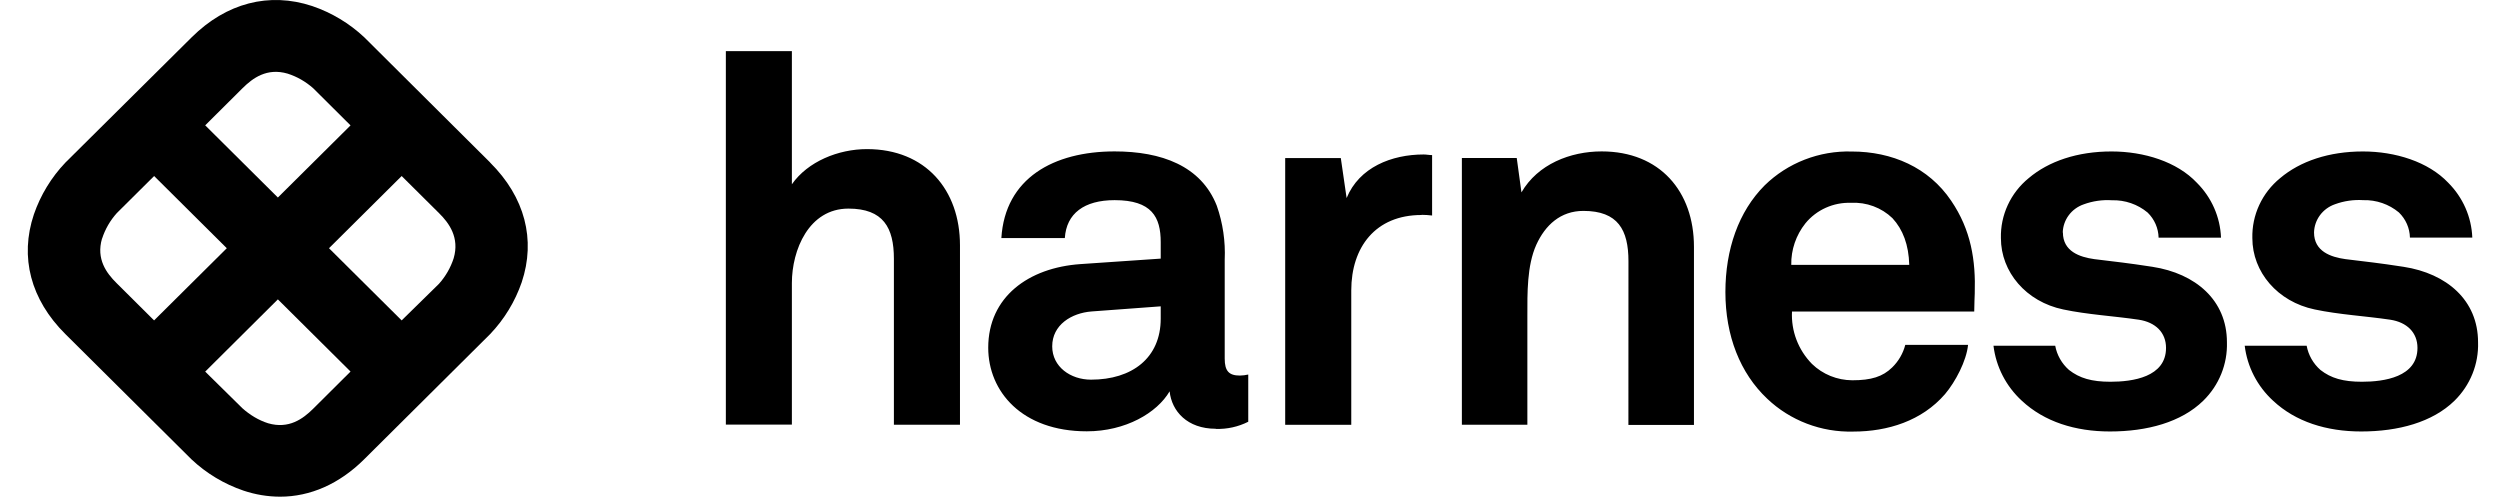<svg width="302" height="60" viewBox="0 0 302 60" fill="none" xmlns="http://www.w3.org/2000/svg">
<path d="M59.223 19.643L44.008 4.509C42.206 2.816 40.059 1.528 37.713 0.73C32.515 -0.99 27.341 0.353 23.151 4.509L7.898 19.643C6.194 21.433 4.897 23.566 4.094 25.896C2.357 31.061 3.708 36.2 7.898 40.357L23.133 55.491C24.931 57.184 27.076 58.473 29.421 59.27C30.841 59.747 32.329 59.994 33.828 60C37.483 60 40.982 58.466 43.983 55.491L59.211 40.357C60.916 38.567 62.216 36.435 63.021 34.104C64.752 28.939 63.401 23.806 59.211 19.643H59.223ZM34.744 8.894C35.894 9.26 36.943 9.869 37.844 10.669L42.345 15.147L33.567 23.861L24.788 15.141L29.315 10.638C30.529 9.438 32.241 8.164 34.744 8.894ZM12.331 28.828C12.701 27.684 13.31 26.63 14.117 25.735L18.619 21.264L27.397 29.985L18.613 38.705L14.086 34.203C12.872 33.003 11.596 31.302 12.325 28.816L12.331 28.828ZM32.39 51.131C31.238 50.768 30.177 50.115 29.277 49.313L24.788 44.89L33.567 36.163L42.345 44.884L37.819 49.387C36.605 50.586 34.899 51.861 32.39 51.131ZM54.803 31.197C54.433 32.34 53.827 33.393 53.023 34.289L48.521 38.705L39.743 29.985L48.521 21.264L53.048 25.76C54.261 26.96 55.532 28.71 54.803 31.197Z" fill="#1CAAD6" style="fill:#1CAAD6;fill:color(display-p3 0.11 0.667 0.839);fill-opacity:1;"/>
<path d="M107.983 51.311H115.965V29.633C115.965 22.948 111.813 18.012 104.728 18.012C101.277 18.012 97.58 19.509 95.659 22.261V6.18H87.683V51.293H95.659V34.192C95.659 30.196 97.706 25.199 102.491 25.199C106.706 25.199 107.983 27.506 107.983 31.26V51.311ZM140.215 38.49C140.215 43.259 136.733 45.863 131.797 45.863C129.326 45.863 127.107 44.316 127.107 41.836C127.107 39.232 129.452 37.81 131.86 37.624L140.215 37.006V38.49ZM146.864 51.813C148.226 51.856 149.577 51.558 150.789 50.947V45.244C150.457 45.321 150.118 45.362 149.778 45.368C148.45 45.368 147.945 44.811 147.945 43.321V31.365C148.044 29.157 147.721 26.95 146.991 24.859C145.094 20.022 140.279 18.29 134.647 18.29C127.297 18.29 121.407 21.513 120.964 28.761H128.631C128.82 25.786 130.969 24.178 134.647 24.178C139.141 24.178 140.215 26.219 140.215 29.256V31.241L130.52 31.903C124.251 32.336 119.378 35.868 119.378 42.003C119.378 47.273 123.429 52.103 131.285 52.103C135.968 52.103 139.766 49.877 141.29 47.273C141.543 49.691 143.439 51.794 146.858 51.794L146.864 51.813ZM171.734 25.953C172.156 25.956 172.578 25.983 172.998 26.034V18.736C172.656 18.736 172.315 18.661 171.98 18.661C168.112 18.661 164.187 20.208 162.671 23.925L161.969 19.094H155.251V51.318H163.233V35.082C163.233 29.875 166.147 25.972 171.715 25.972L171.734 25.953ZM196.711 51.33H204.63V29.813C204.63 23.121 200.509 18.29 193.481 18.29C189.689 18.29 185.758 19.837 183.792 23.238L183.223 19.088H176.594V51.311H184.506V38.181C184.506 35.453 184.443 32.107 185.587 29.565C186.662 27.209 188.501 25.477 191.275 25.477C195.453 25.477 196.717 27.772 196.717 31.551L196.711 51.33ZM230.618 31.996H216.385C216.35 30.179 216.955 28.406 218.098 26.974C218.756 26.17 219.597 25.527 220.554 25.098C221.511 24.668 222.557 24.464 223.609 24.5C224.528 24.452 225.448 24.592 226.309 24.912C227.17 25.231 227.953 25.723 228.608 26.355C229.872 27.722 230.574 29.578 230.637 31.996H230.618ZM238.549 35.466C238.676 31.439 238.107 27.784 235.699 24.246C232.982 20.22 228.545 18.303 223.691 18.303C221.746 18.247 219.81 18.581 218.002 19.284C216.193 19.987 214.55 21.044 213.174 22.391C210.014 25.551 208.428 30.134 208.428 35.28C208.428 40.55 210.198 45.071 213.484 48.169C214.858 49.475 216.486 50.498 218.27 51.179C220.054 51.86 221.96 52.185 223.874 52.134C228.052 52.134 232.166 50.835 234.954 47.613C236.218 46.123 237.551 43.587 237.741 41.663H230.156C229.89 42.696 229.342 43.639 228.57 44.391C227.433 45.504 226.042 45.937 223.76 45.937C221.932 45.931 220.179 45.22 218.882 43.958C218.062 43.12 217.425 42.127 217.011 41.04C216.597 39.953 216.414 38.795 216.473 37.637H238.487C238.487 36.95 238.549 35.466 238.549 35.466ZM249.18 28.093C249.199 27.342 249.451 26.613 249.902 26.005C250.354 25.396 250.983 24.936 251.708 24.686C252.799 24.285 253.965 24.116 255.127 24.191C256.7 24.148 258.233 24.677 259.431 25.675C260.259 26.481 260.735 27.57 260.759 28.712H268.298C268.204 26.224 267.165 23.86 265.385 22.082C262.983 19.533 258.995 18.296 255.07 18.296C250.95 18.296 247.486 19.472 245.066 21.519C243.985 22.402 243.122 23.512 242.541 24.768C241.96 26.023 241.675 27.39 241.71 28.767C241.71 32.856 244.75 36.449 249.243 37.383C252.157 38.002 255.45 38.187 258.363 38.62C260.386 38.929 261.656 40.166 261.656 42.028C261.656 45.56 257.605 46.116 254.944 46.116C252.662 46.116 251.209 45.683 249.939 44.694C249.063 43.926 248.476 42.894 248.27 41.762H240.812C241.119 44.304 242.331 46.659 244.238 48.411C246.962 50.953 250.697 52.122 254.881 52.122C259.374 52.122 263.489 51.009 266.15 48.411C267.095 47.486 267.837 46.382 268.329 45.166C268.821 43.95 269.054 42.649 269.013 41.342C269.013 36.257 265.22 33.035 260.019 32.231C256.789 31.736 255.968 31.674 252.991 31.303C251.222 31.056 249.199 30.369 249.199 28.081L249.18 28.093ZM291.139 28.7H298.654C298.559 26.212 297.52 23.848 295.74 22.069C293.332 19.533 289.344 18.296 285.445 18.296C281.33 18.296 277.86 19.472 275.44 21.519C274.359 22.402 273.496 23.512 272.915 24.768C272.334 26.023 272.05 27.39 272.084 28.767C272.084 32.856 275.124 36.449 279.618 37.383C282.531 38.002 285.824 38.187 288.737 38.62C290.76 38.929 292.03 40.166 292.03 42.028C292.03 45.56 287.973 46.116 285.318 46.116C283.037 46.116 281.583 45.683 280.313 44.694C279.438 43.926 278.85 42.894 278.644 41.762H271.161C271.467 44.306 272.683 46.661 274.593 48.411C277.311 50.953 281.046 52.122 285.23 52.122C289.723 52.122 293.838 51.009 296.499 48.411C297.442 47.485 298.181 46.38 298.671 45.165C299.162 43.949 299.392 42.648 299.349 41.342C299.349 36.257 295.557 33.035 290.356 32.231C287.126 31.736 286.304 31.674 283.327 31.303C281.558 31.056 279.535 30.369 279.535 28.081C279.554 27.329 279.806 26.601 280.257 25.992C280.709 25.384 281.339 24.924 282.064 24.673C283.154 24.273 284.32 24.104 285.483 24.178C287.056 24.136 288.589 24.664 289.787 25.663C290.616 26.468 291.094 27.556 291.12 28.7" fill="#F9F9F9" style="fill:#F9F9F9;fill:color(display-p3 0.977 0.977 0.977);fill-opacity:1;"/>
</svg>
